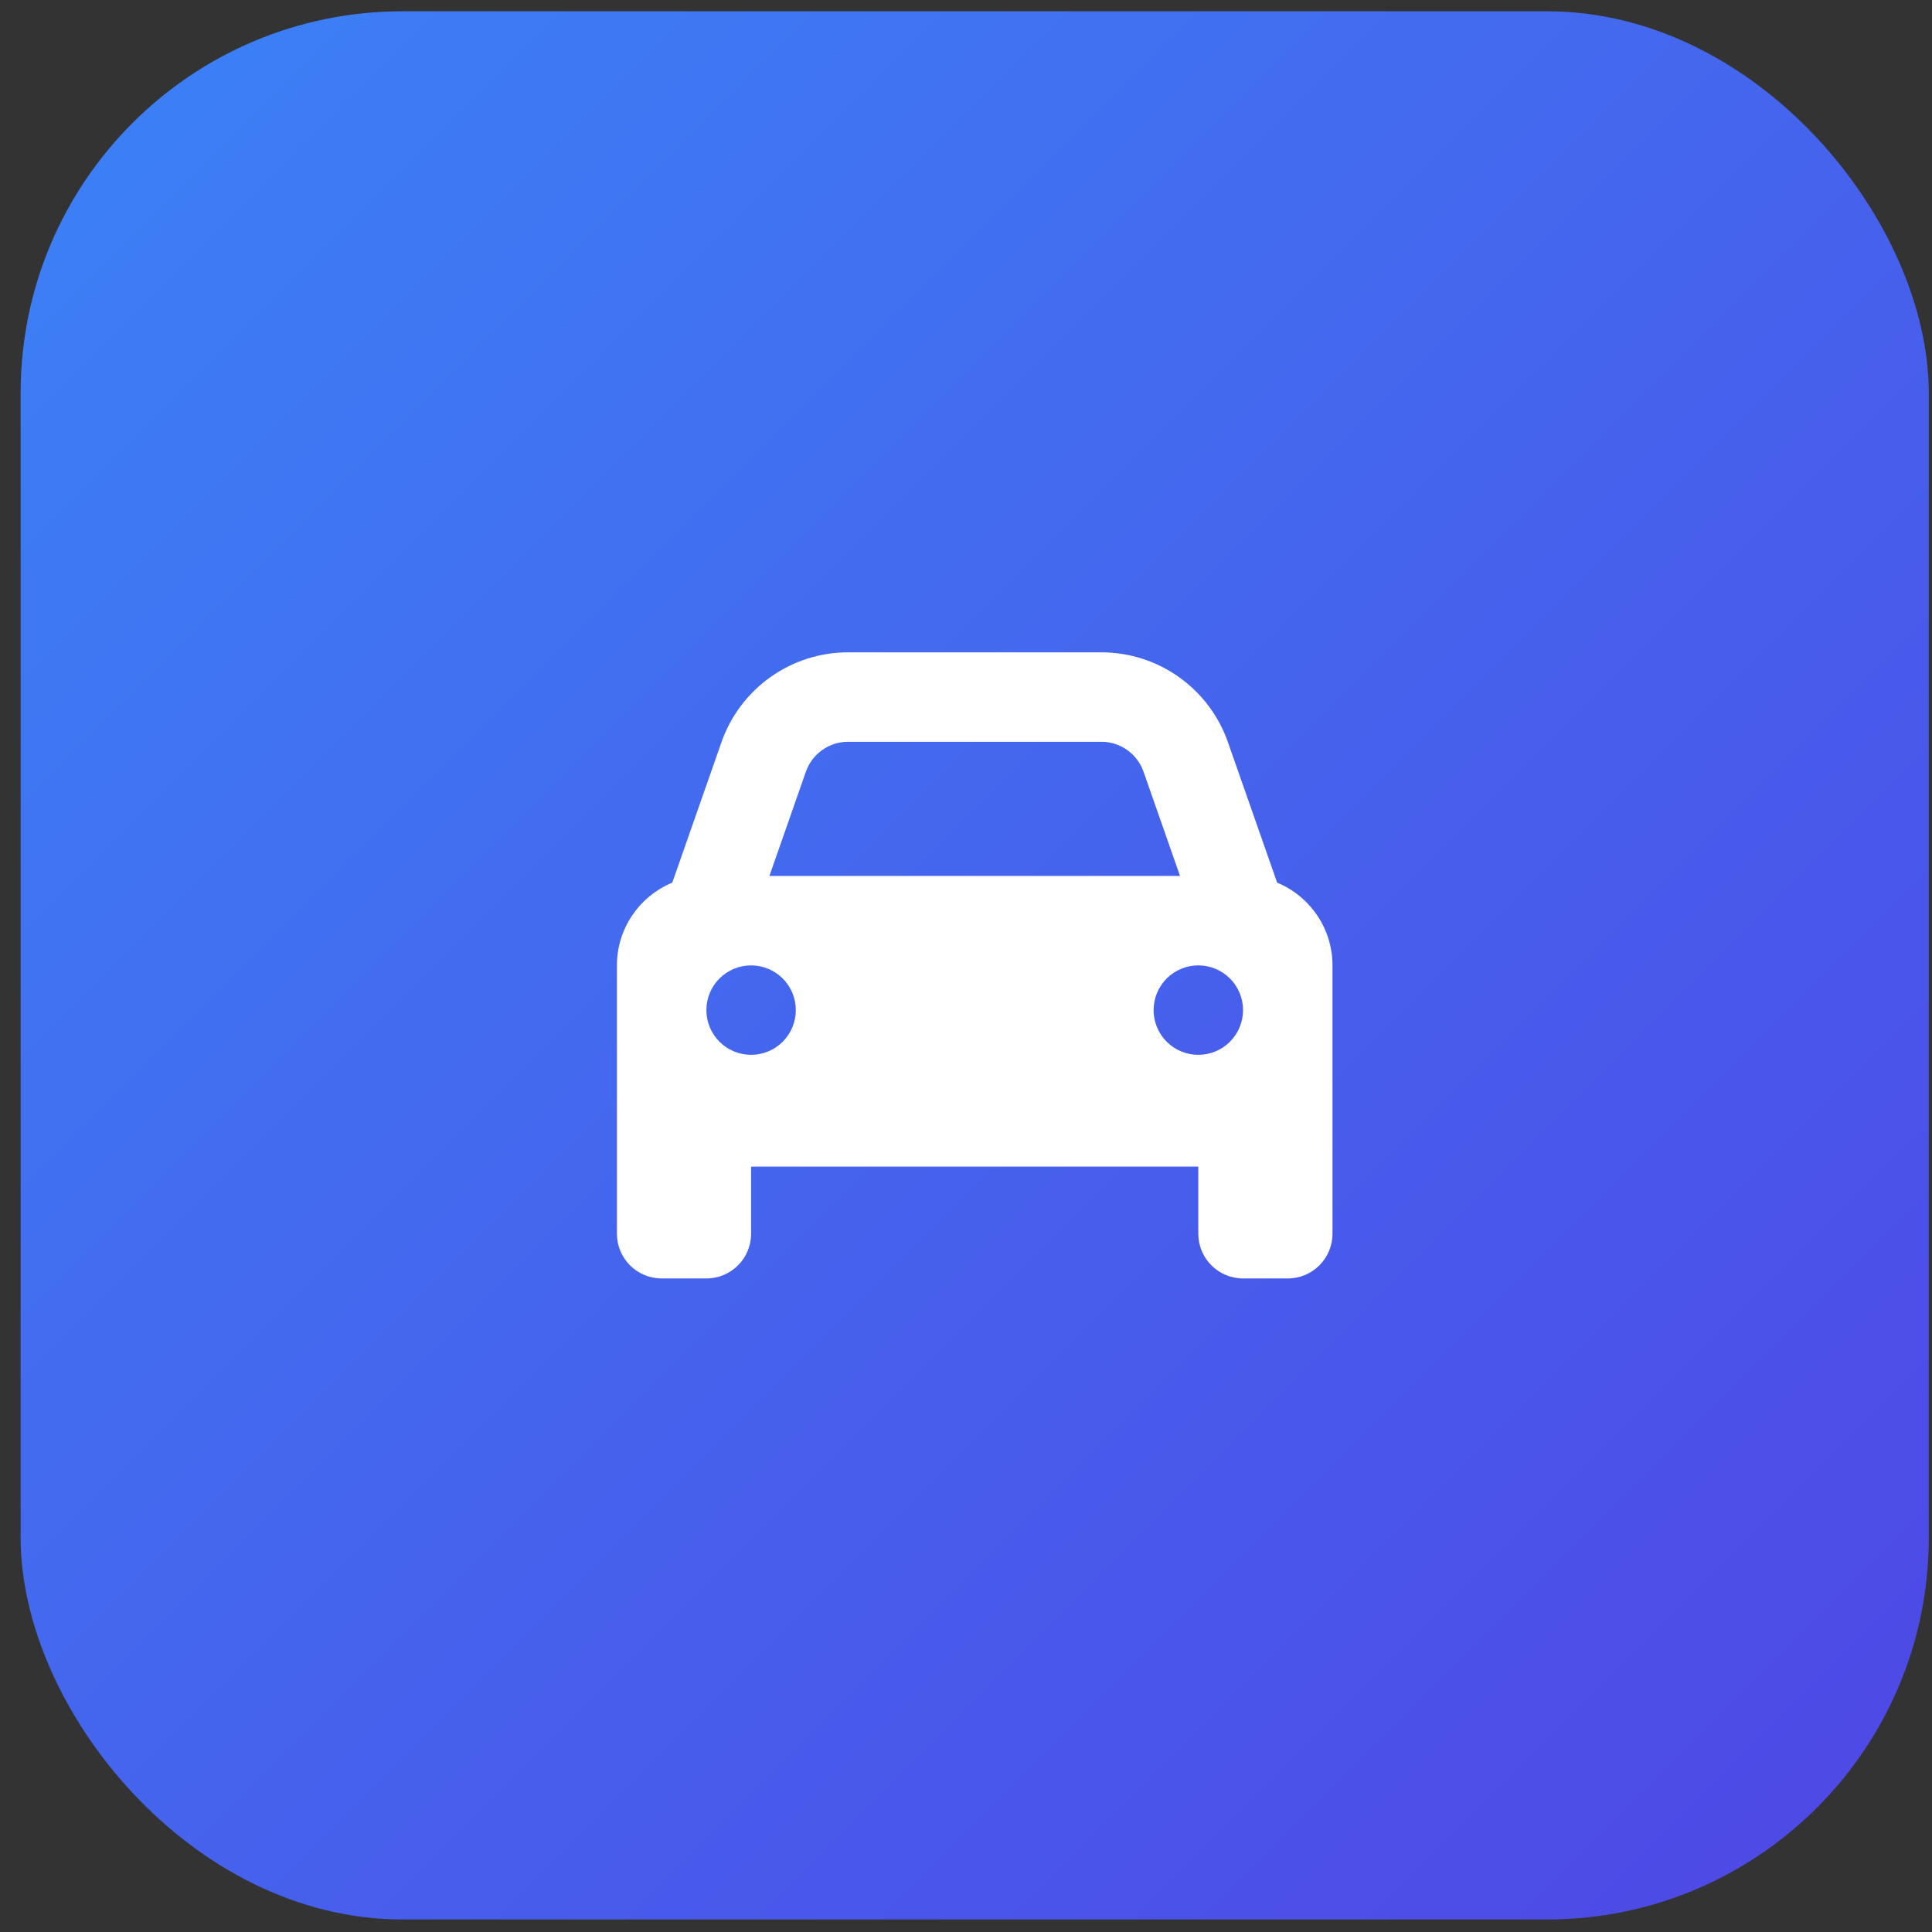 <svg width="81" height="81" viewBox="0 0 81 81" fill="none" xmlns="http://www.w3.org/2000/svg">
<rect x="0" y="0" width="81" height="81" fill="#333333" stroke="none"/>
<rect x="0.865" y="0.474" width="80" height="80" rx="16" fill="url(#paint0_linear_18_1745)"/>
<path d="M33.787 32.353L32.258 36.724H49.473L47.943 32.353C47.68 31.603 46.971 31.099 46.174 31.099H35.557C34.76 31.099 34.051 31.603 33.787 32.353ZM28.186 37.005L30.248 31.117C31.039 28.861 33.166 27.349 35.557 27.349H46.174C48.565 27.349 50.691 28.861 51.482 31.117L53.545 37.005C54.904 37.568 55.865 38.91 55.865 40.474V48.912V51.724C55.865 52.761 55.027 53.599 53.99 53.599H52.115C51.078 53.599 50.24 52.761 50.24 51.724V48.912H31.49V51.724C31.49 52.761 30.652 53.599 29.615 53.599H27.74C26.703 53.599 25.865 52.761 25.865 51.724V48.912V40.474C25.865 38.91 26.826 37.568 28.186 37.005ZM33.365 42.349C33.365 41.852 33.168 41.375 32.816 41.023C32.464 40.672 31.988 40.474 31.49 40.474C30.993 40.474 30.516 40.672 30.164 41.023C29.813 41.375 29.615 41.852 29.615 42.349C29.615 42.846 29.813 43.323 30.164 43.675C30.516 44.027 30.993 44.224 31.49 44.224C31.988 44.224 32.464 44.027 32.816 43.675C33.168 43.323 33.365 42.846 33.365 42.349ZM50.24 44.224C50.737 44.224 51.214 44.027 51.566 43.675C51.918 43.323 52.115 42.846 52.115 42.349C52.115 41.852 51.918 41.375 51.566 41.023C51.214 40.672 50.737 40.474 50.24 40.474C49.743 40.474 49.266 40.672 48.914 41.023C48.563 41.375 48.365 41.852 48.365 42.349C48.365 42.846 48.563 43.323 48.914 43.675C49.266 44.027 49.743 44.224 50.24 44.224Z" fill="white"/>
<defs>
<linearGradient id="paint0_linear_18_1745" x1="0.865" y1="0.474" x2="80.865" y2="80.474" gradientUnits="userSpaceOnUse">
<stop stop-color="#3B82F6"/>
<stop offset="1" stop-color="#4F46E5"/>
</linearGradient>
</defs>
</svg>
